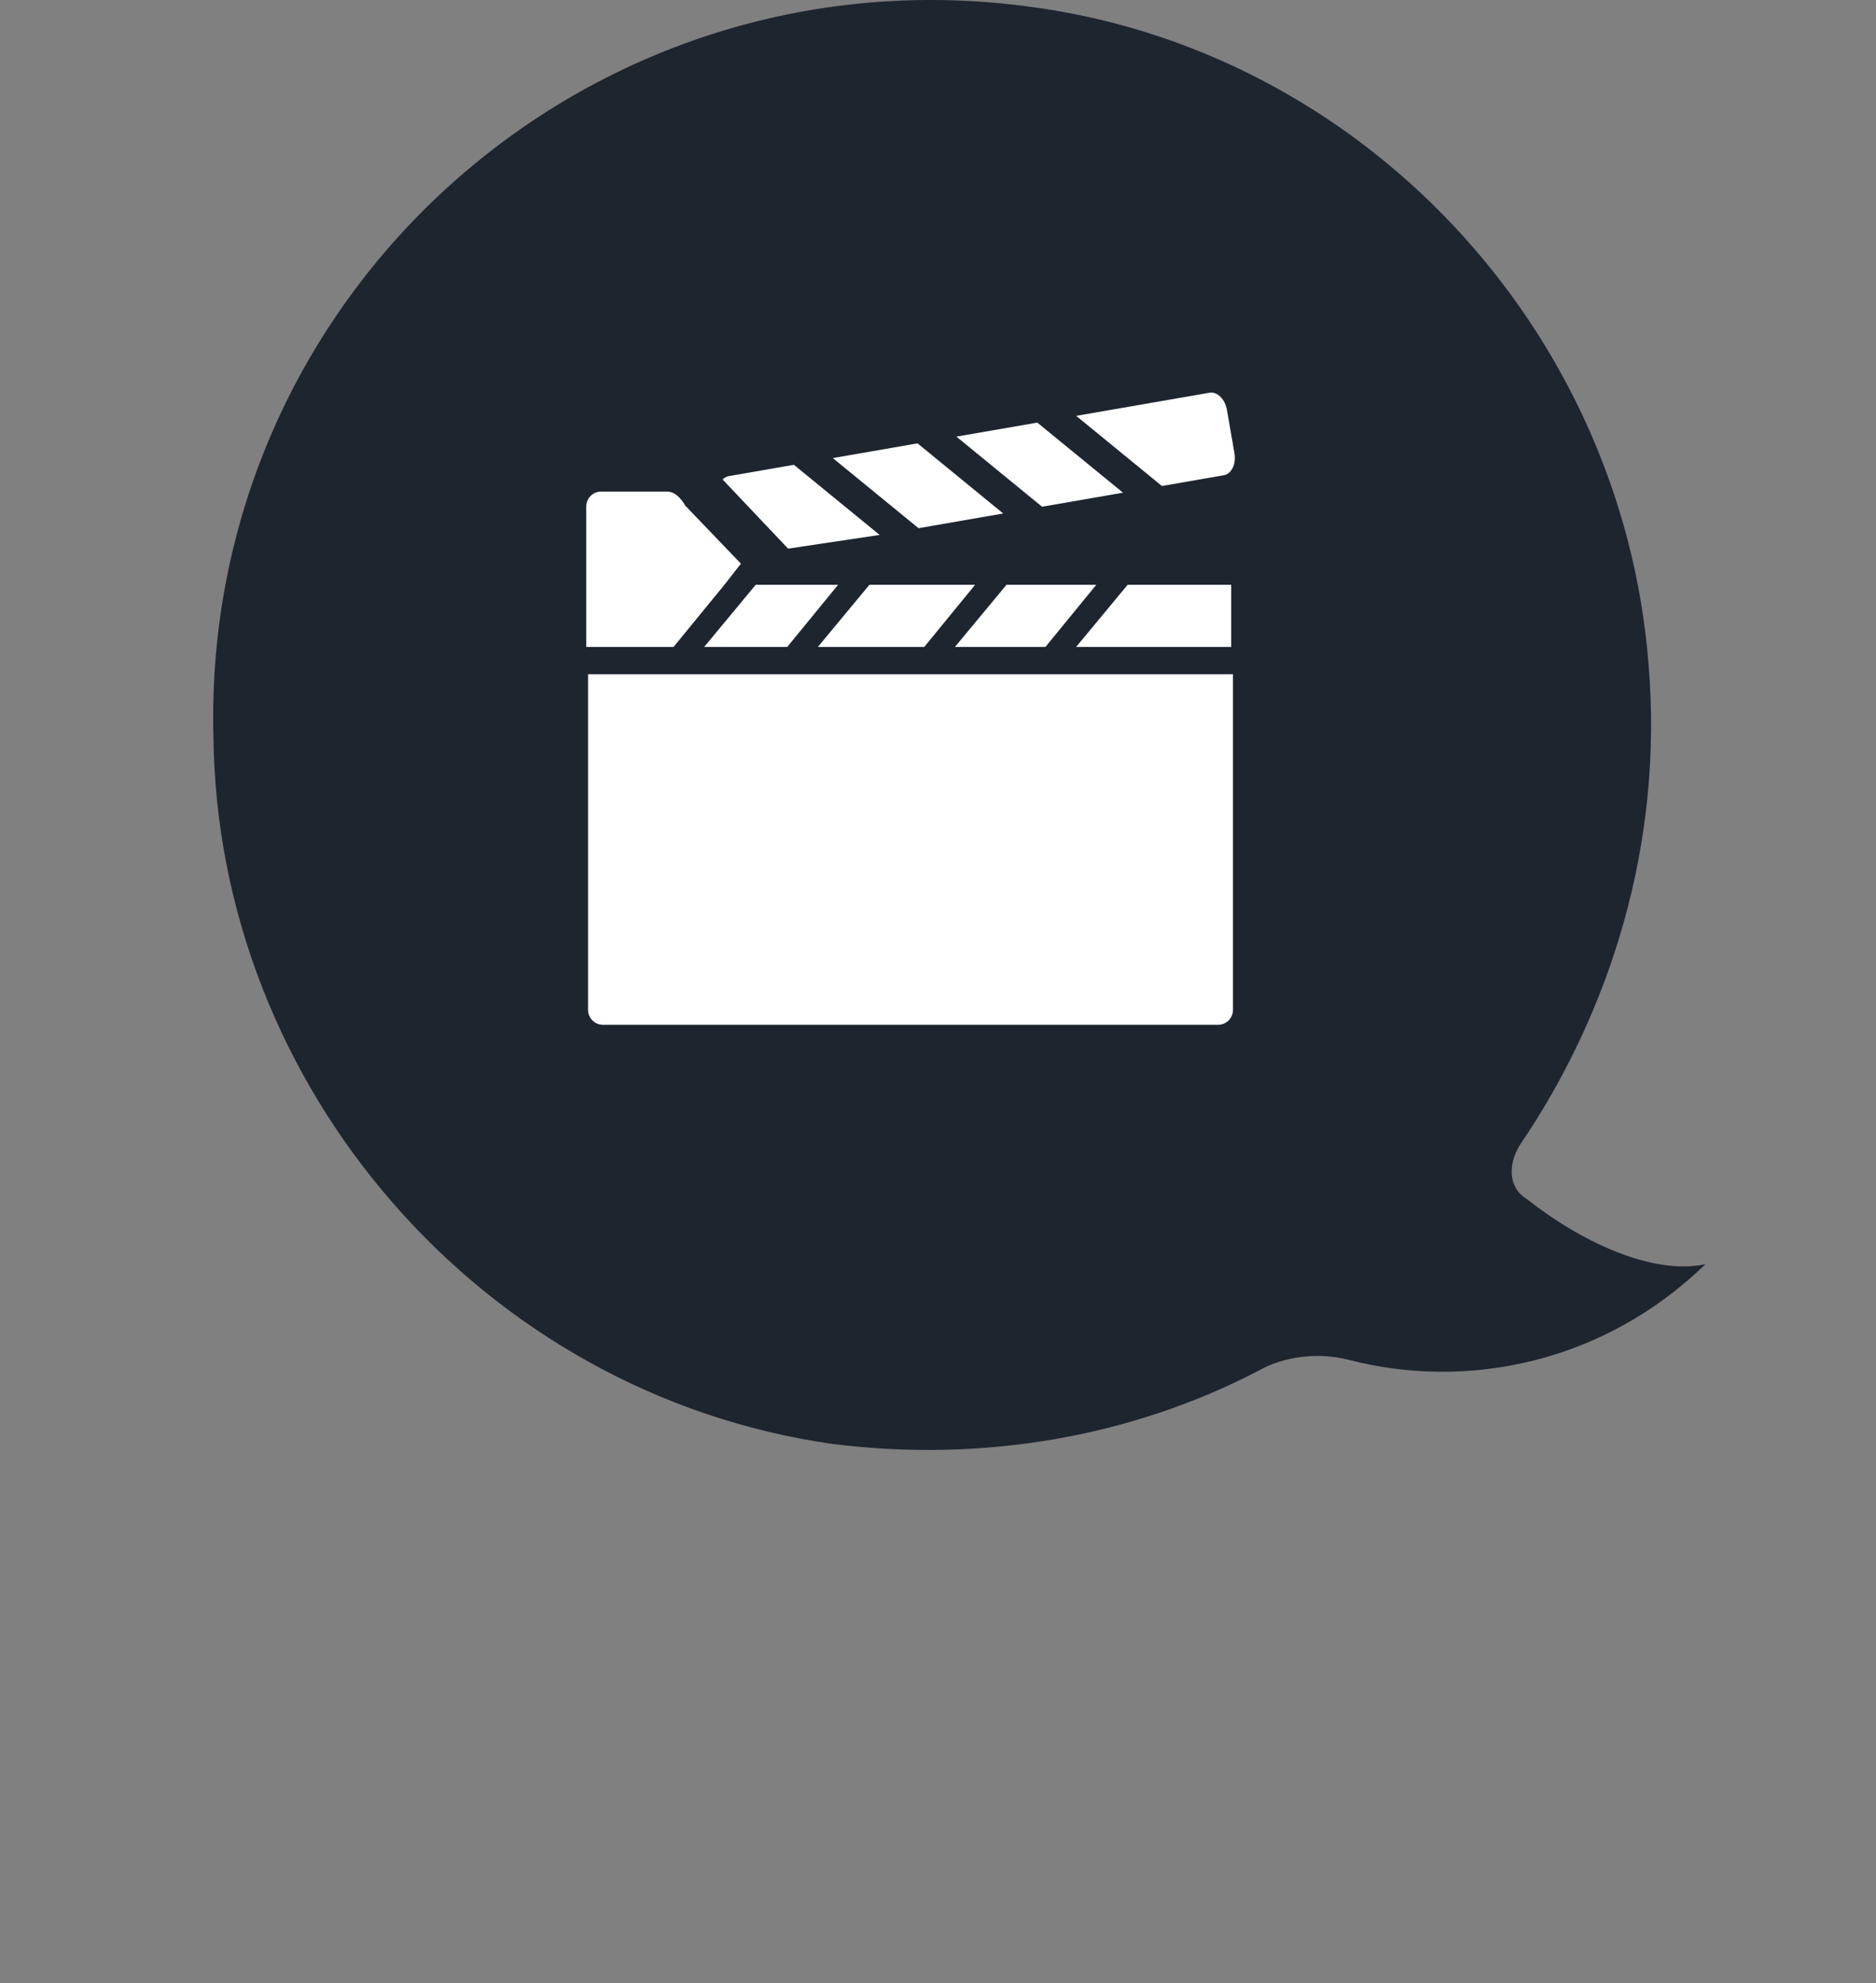 <?xml version="1.0" encoding="UTF-8" standalone="no"?>
<svg width="88px" height="93px" viewBox="0 0 88 93" version="1.1" xmlns="http://www.w3.org/2000/svg" xmlns:xlink="http://www.w3.org/1999/xlink" xmlns:sketch="http://www.bohemiancoding.com/sketch/ns">
    <rect x="0" y="0" width="88" height="93" fill="#808080" stroke="none"/>
    <!-- Generator: Sketch 3.4.4 (17249) - http://www.bohemiancoding.com/sketch -->
    <title>path11 copy + Shape</title>
    <desc>Created with Sketch.</desc>
    <defs></defs>
    <g id="Page-1" stroke="none" stroke-width="1" fill="none" fill-rule="evenodd" sketch:type="MSPage">
        <g id="Artboard-6-Copy-2" sketch:type="MSArtboardGroup" transform="translate(-300, -1634)">
            <g id="Group" sketch:type="MSLayerGroup" transform="translate(0, 997)">
                <g transform="translate(310, 510)" id="path11-copy-+-Shape" sketch:type="MSShapeGroup">
                    <g transform="translate(0, 127)">
                        <path d="M38.122,0.291 C53.794,2.263 66.082,15.354 67.329,31.135 C68.041,39.563 65.548,47.453 61.274,53.729 C60.739,54.626 60.739,55.702 61.63,56.24 C64.123,58.212 67.507,59.826 70,59.288 C65.192,63.951 58.78,65.206 53.26,63.771 C51.835,63.413 50.232,63.592 48.986,64.309 C43.109,67.358 36.163,68.613 29.04,67.716 C12.656,65.385 0.19,51.039 0.012,34.542 C-0.523,13.919 17.464,-2.399 38.122,0.291 L38.122,0.291 L38.122,0.291 Z" id="path11-copy" fill="#1D252F"></path>
                        <path d="M17.584,31.622 L17.584,47.36 C17.584,47.747 17.897,48.06 18.284,48.06 L47.138,48.06 C47.525,48.06 47.837,47.747 47.837,47.36 L47.837,31.622 L17.584,31.622 Z M47.753,27.425 L42.896,27.425 L40.478,30.34 L47.753,30.34 L47.753,27.425 Z M37.213,27.425 L34.794,30.34 L39.04,30.34 L41.425,27.425 L37.213,27.425 Z M30.783,27.425 L28.365,30.34 L33.356,30.34 L35.741,27.425 L30.783,27.425 Z M25.449,27.425 L23.031,30.34 L26.928,30.34 L29.314,27.425 L25.449,27.425 Z M22.141,23.709 C21.95,23.381 21.669,23.053 21.283,23.053 L18.199,23.053 C17.813,23.053 17.5,23.366 17.5,23.752 L17.5,27.425 L17.5,28.037 L17.5,30.34 L21.595,30.34 L23.981,27.425 L24.755,26.434 L22.141,23.709 Z M34.863,20.477 L38.883,23.765 L42.679,23.106 L38.658,19.819 L34.863,20.477 Z M29.066,21.483 L33.087,24.771 L37.059,24.081 L33.04,20.793 L29.066,21.483 Z M47.904,21.244 L47.556,19.233 C47.467,18.719 47.1,18.355 46.736,18.418 L40.482,19.503 L44.503,22.792 L47.407,22.288 C47.772,22.224 47.994,21.758 47.904,21.244 Z M26.969,25.73 L31.263,25.087 L27.241,21.799 L24.169,22.332 C24.064,22.35 23.975,22.41 23.897,22.487 L26.969,25.73 Z" id="Shape" fill="#FFFFFF"></path>
                    </g>
                </g>
            </g>
        </g>
    </g>
</svg>